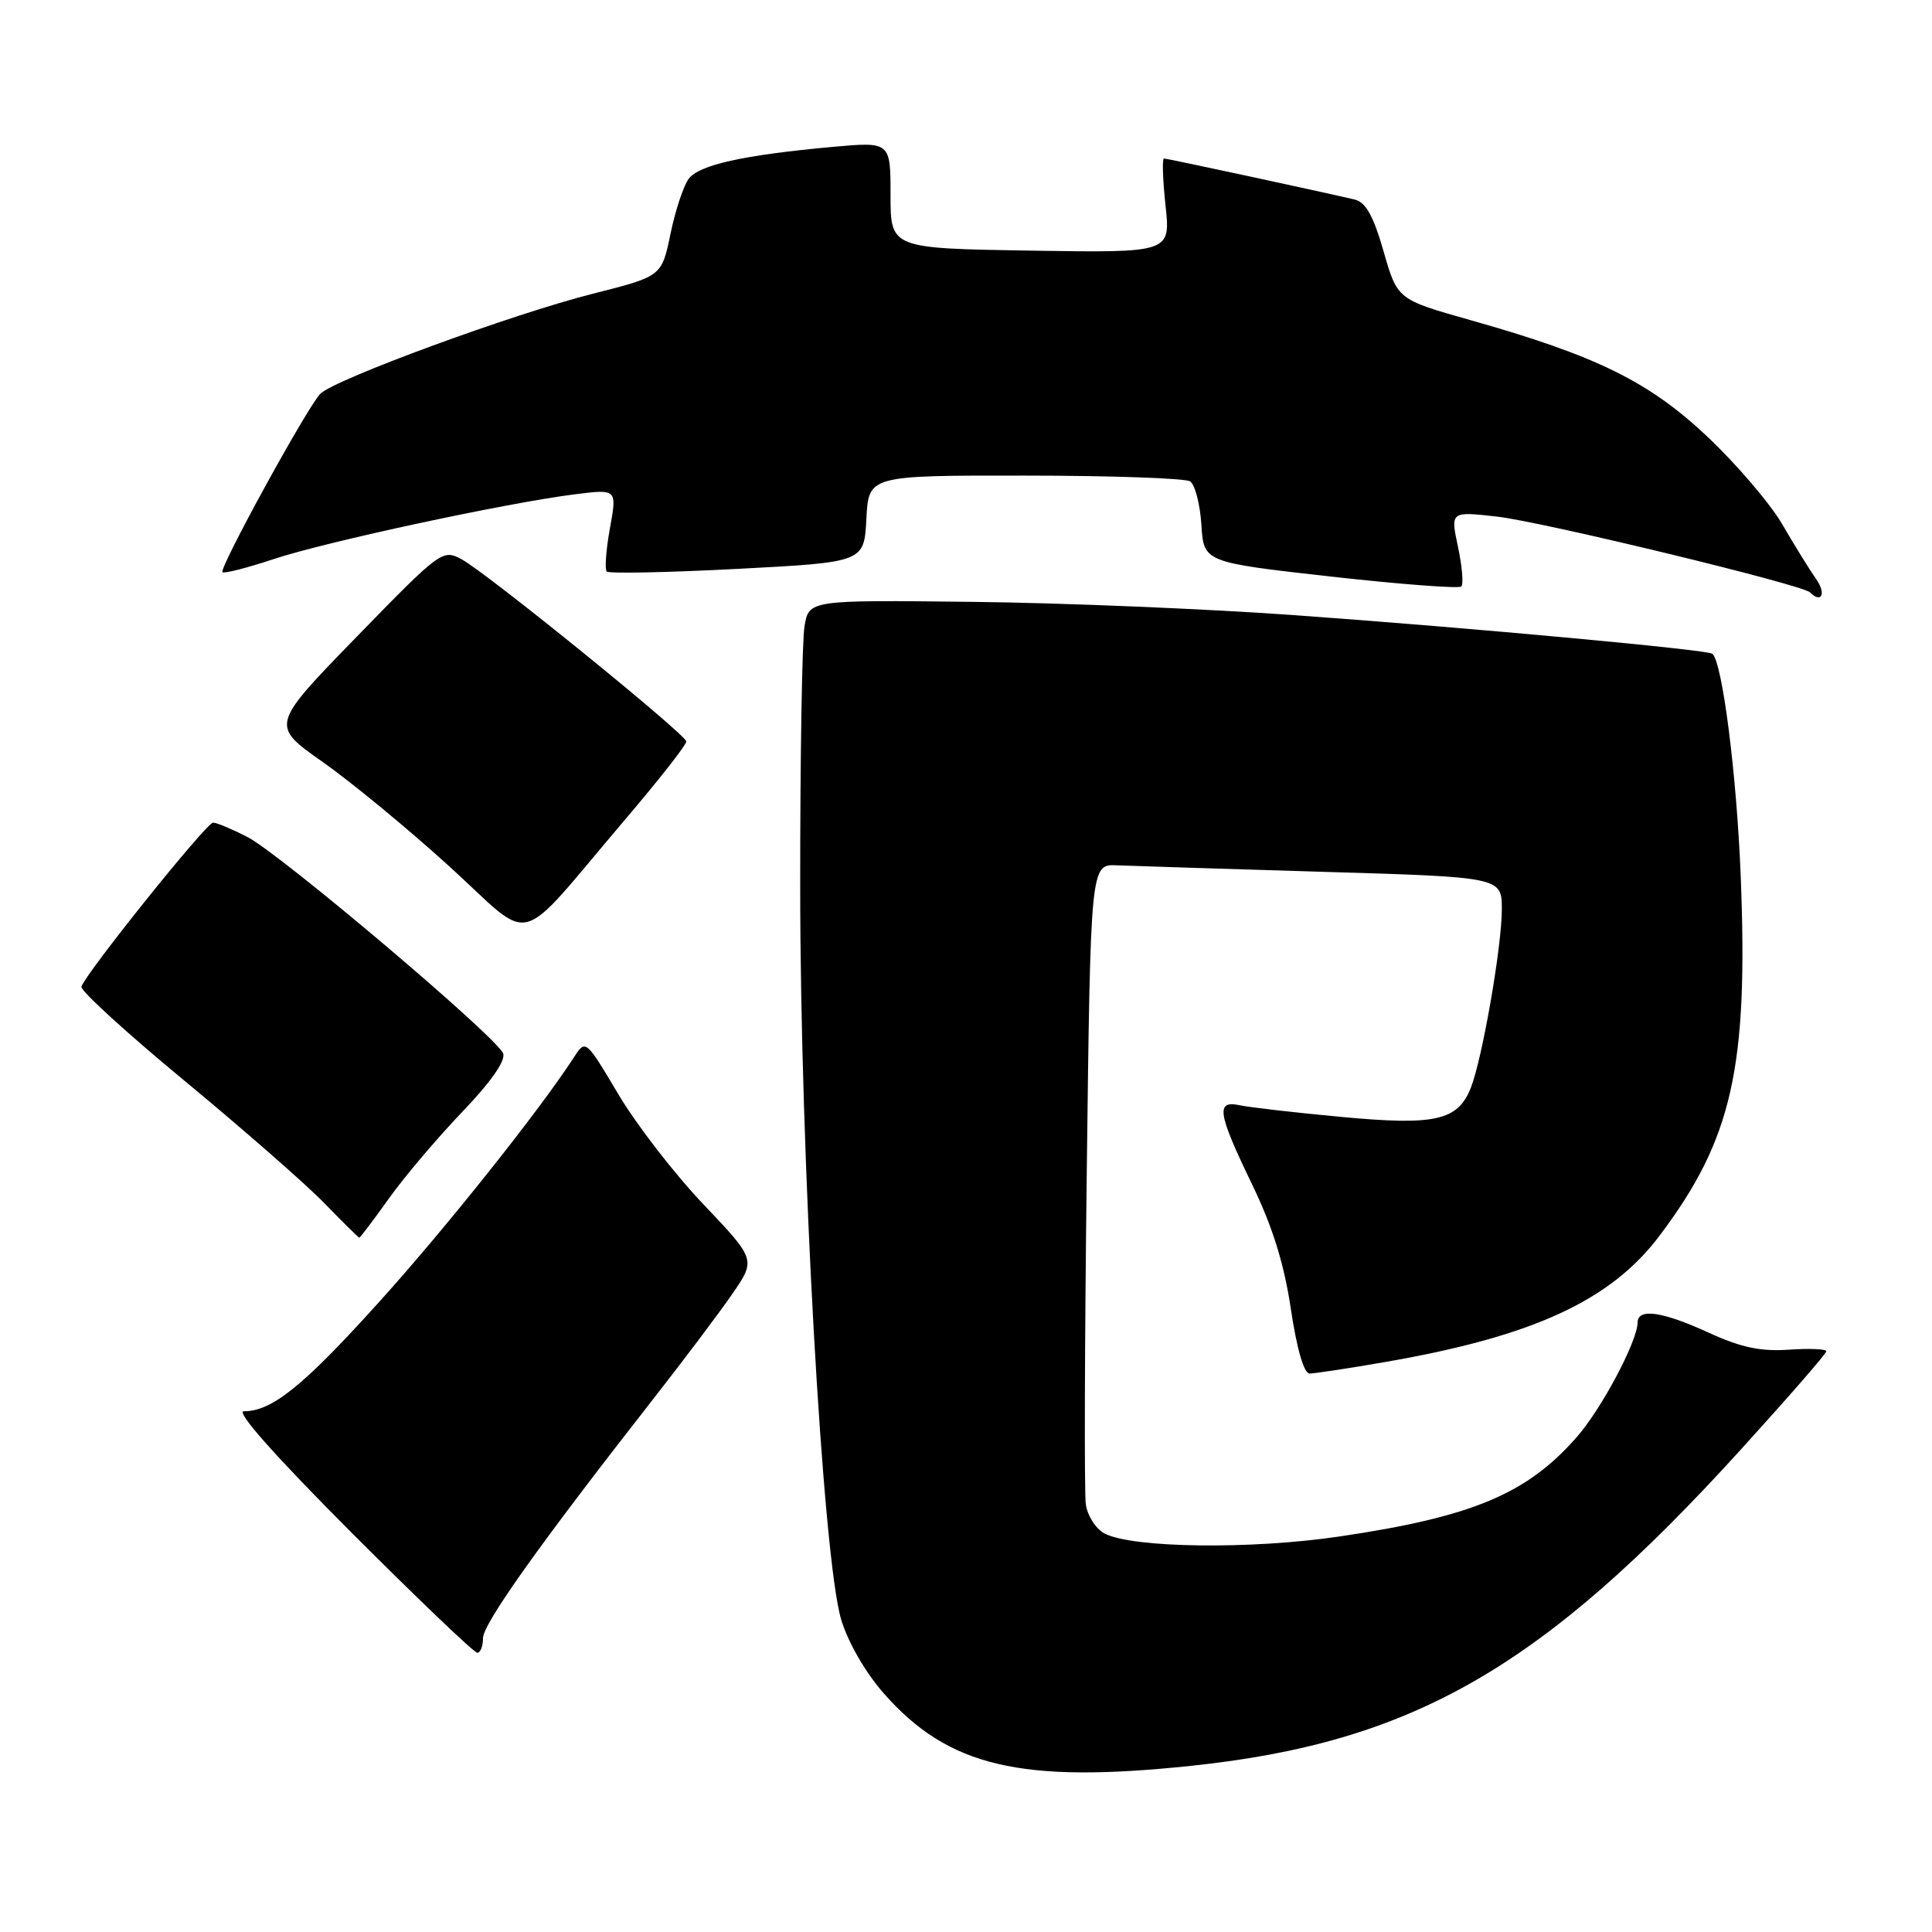 <?xml version="1.0" encoding="UTF-8" standalone="no"?>
<!DOCTYPE svg PUBLIC "-//W3C//DTD SVG 1.1//EN" "http://www.w3.org/Graphics/SVG/1.1/DTD/svg11.dtd" >
<svg xmlns="http://www.w3.org/2000/svg" xmlns:xlink="http://www.w3.org/1999/xlink" version="1.1" viewBox="0 0 256 256">
 <g >
 <path fill="currentColor"
d=" M 157.84 233.98 C 187.20 230.89 204.38 221.01 230.60 192.15 C 236.87 185.25 242.00 179.36 242.00 179.05 C 242.00 178.75 239.77 178.65 237.04 178.84 C 233.31 179.10 230.69 178.55 226.42 176.59 C 220.24 173.76 217.01 173.30 216.99 175.25 C 216.97 177.72 212.20 186.71 208.92 190.43 C 202.32 197.96 195.09 200.99 177.50 203.59 C 165.71 205.34 149.98 205.13 146.33 203.18 C 145.18 202.56 144.07 200.81 143.87 199.28 C 143.67 197.75 143.72 178.05 144.00 155.50 C 144.50 114.50 144.50 114.50 148.00 114.66 C 149.93 114.74 162.19 115.13 175.25 115.52 C 199.00 116.22 199.00 116.22 199.00 120.50 C 199.00 125.41 196.42 140.23 194.90 144.12 C 193.17 148.50 190.20 149.17 177.66 147.99 C 171.52 147.42 165.49 146.72 164.25 146.45 C 161.07 145.76 161.34 147.49 165.89 156.90 C 168.63 162.56 170.16 167.49 171.05 173.48 C 171.84 178.77 172.78 182.00 173.53 182.00 C 174.19 182.00 178.73 181.31 183.62 180.46 C 203.15 177.07 213.42 172.34 219.89 163.75 C 229.54 150.95 231.67 141.47 230.65 116.00 C 230.12 102.65 228.22 87.75 226.90 86.63 C 226.28 86.09 194.87 83.19 171.50 81.51 C 159.95 80.68 140.75 79.88 128.84 79.75 C 107.18 79.50 107.18 79.50 106.60 83.00 C 106.28 84.92 106.02 100.45 106.03 117.50 C 106.03 153.19 109.01 206.41 111.46 214.60 C 112.37 217.63 114.67 221.62 117.12 224.40 C 125.66 234.10 135.27 236.36 157.84 233.98 Z  M 64.00 217.07 C 64.00 215.16 71.47 204.66 86.28 185.73 C 90.49 180.36 95.33 173.93 97.05 171.43 C 100.16 166.90 100.16 166.90 93.20 159.57 C 89.36 155.54 84.29 148.97 81.92 144.97 C 77.60 137.71 77.60 137.71 76.05 140.10 C 71.40 147.26 58.95 162.89 50.01 172.77 C 40.13 183.70 36.03 187.00 32.31 187.00 C 31.19 187.00 36.44 192.92 46.50 203.00 C 55.29 211.80 62.82 219.00 63.24 219.00 C 63.66 219.00 64.00 218.13 64.00 217.07 Z  M 51.57 158.75 C 53.64 155.86 58.02 150.70 61.29 147.29 C 65.04 143.38 67.03 140.53 66.67 139.59 C 65.85 137.43 37.17 113.16 32.79 110.91 C 30.75 109.86 28.70 109.00 28.23 109.00 C 27.36 109.00 11.31 129.01 10.79 130.74 C 10.63 131.26 16.80 136.89 24.50 143.25 C 32.20 149.62 40.51 156.89 42.96 159.41 C 45.41 161.93 47.51 164.00 47.61 164.00 C 47.72 164.00 49.51 161.64 51.57 158.75 Z  M 82.75 108.69 C 87.29 103.36 90.97 98.67 90.94 98.25 C 90.86 97.28 64.53 75.93 61.17 74.11 C 58.65 72.75 58.38 72.95 47.22 84.42 C 35.85 96.11 35.85 96.11 42.74 100.95 C 46.52 103.61 54.10 109.85 59.56 114.82 C 71.00 125.21 68.01 126.00 82.75 108.69 Z  M 240.66 76.75 C 239.79 75.51 237.77 72.25 236.17 69.49 C 234.57 66.74 230.11 61.52 226.27 57.89 C 218.49 50.55 211.55 47.14 194.81 42.41 C 185.16 39.68 185.16 39.68 183.33 33.30 C 181.98 28.60 180.97 26.79 179.50 26.44 C 174.62 25.30 154.65 21.00 154.23 21.00 C 153.98 21.00 154.07 23.81 154.44 27.25 C 155.11 33.50 155.11 33.50 136.55 33.21 C 118.00 32.91 118.00 32.91 118.00 25.84 C 118.00 18.77 118.00 18.77 110.25 19.47 C 98.46 20.55 92.63 21.85 91.25 23.70 C 90.56 24.63 89.48 27.91 88.84 31.00 C 87.68 36.61 87.68 36.61 78.59 38.91 C 67.93 41.60 44.25 50.30 42.43 52.19 C 40.68 54.01 28.99 75.32 29.48 75.81 C 29.69 76.03 32.75 75.25 36.27 74.08 C 43.15 71.79 67.21 66.62 76.23 65.49 C 81.76 64.80 81.76 64.80 80.82 70.00 C 80.30 72.86 80.11 75.44 80.40 75.73 C 80.68 76.02 88.48 75.86 97.71 75.38 C 114.50 74.50 114.50 74.50 114.80 68.75 C 115.10 63.00 115.10 63.00 135.80 63.02 C 147.18 63.02 157.03 63.37 157.69 63.78 C 158.34 64.20 159.01 66.78 159.19 69.52 C 159.50 74.50 159.50 74.50 176.28 76.39 C 185.51 77.42 193.32 78.02 193.63 77.71 C 193.94 77.40 193.74 75.03 193.19 72.45 C 192.19 67.76 192.19 67.76 198.35 68.45 C 204.31 69.12 238.81 77.47 239.83 78.49 C 241.36 80.02 242.01 78.66 240.66 76.75 Z "/>
</g>
</svg>